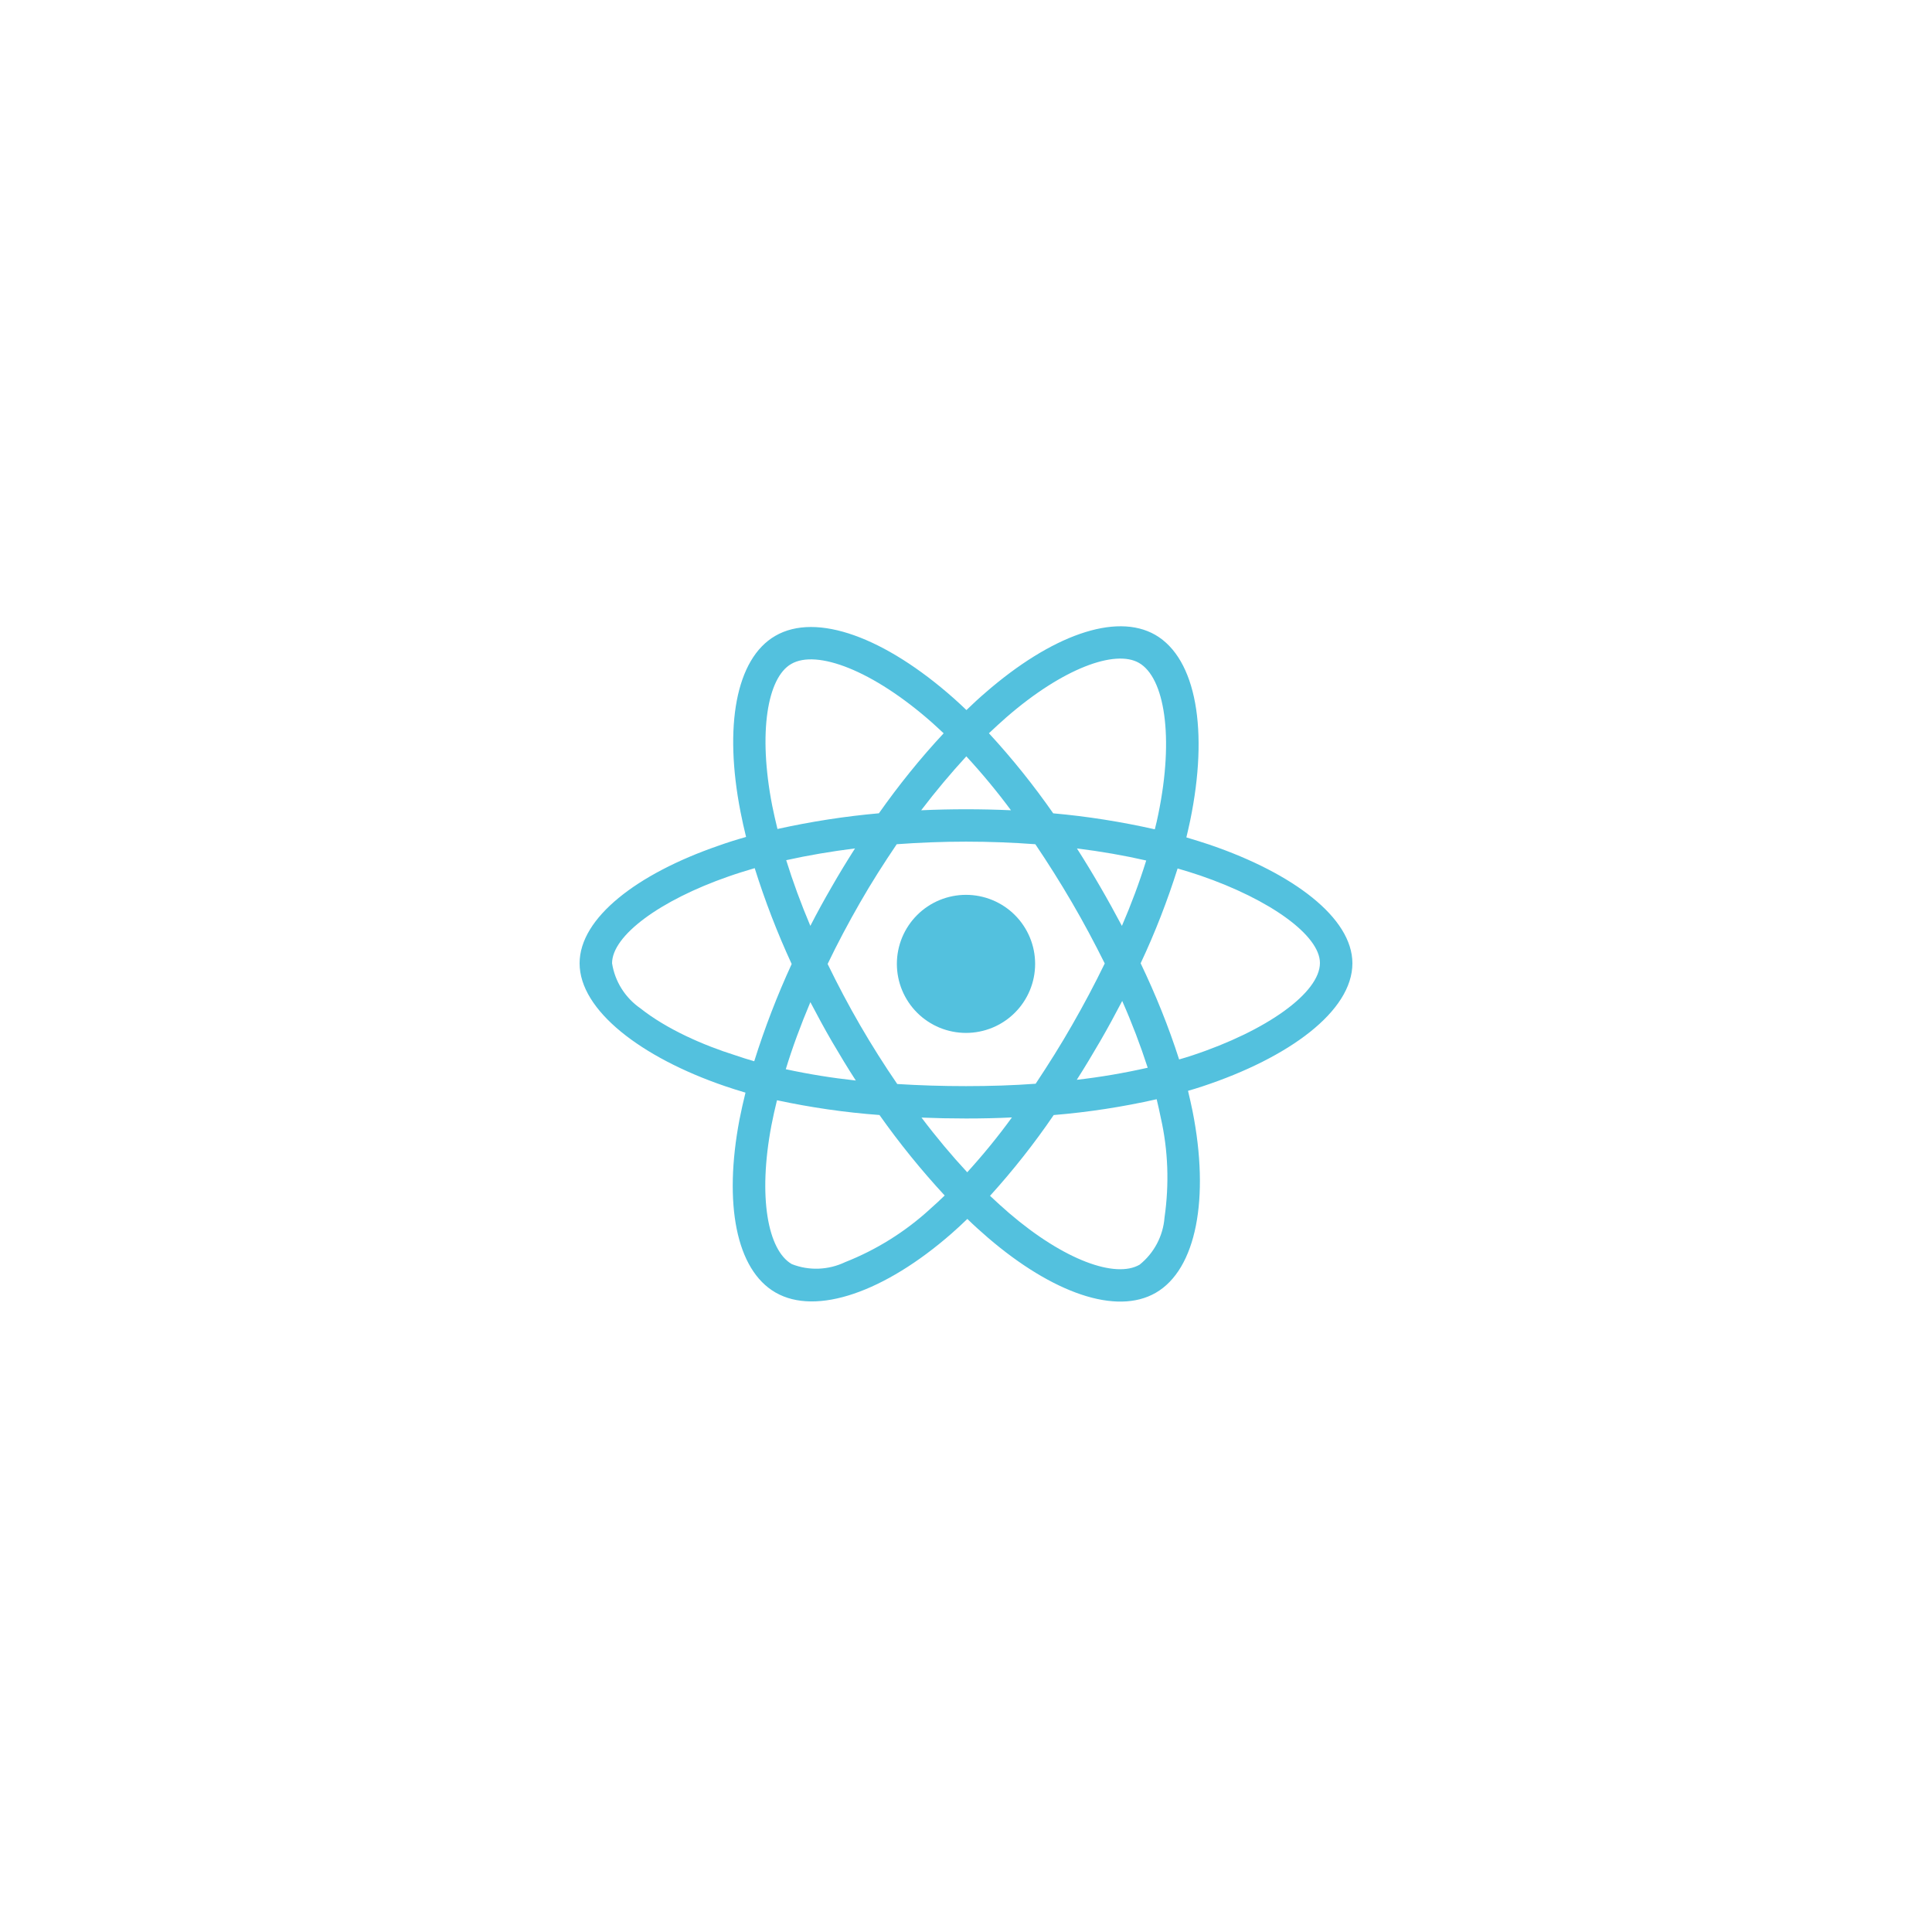 <svg xmlns="http://www.w3.org/2000/svg" xmlns:xlink="http://www.w3.org/1999/xlink" width="500" zoomAndPan="magnify" viewBox="0 0 375 375" height="500" preserveAspectRatio="xMidYMid meet" version="1.0"><defs><clipPath id="id1"><path d="M 112.5 121 L 262.5 121 L 262.5 253 L 112.5 253 Z M 112.5 121 " clip-rule="nonzero"/></clipPath></defs><path fill="rgb(32.549%, 75.69%, 87.059%)" d="M 200.918 187.09 C 200.918 187.969 200.832 188.84 200.66 189.703 C 200.488 190.566 200.234 191.402 199.898 192.215 C 199.559 193.027 199.148 193.801 198.656 194.531 C 198.168 195.266 197.613 195.941 196.988 196.562 C 196.367 197.188 195.688 197.742 194.953 198.23 C 194.223 198.719 193.449 199.133 192.637 199.469 C 191.82 199.805 190.98 200.059 190.117 200.23 C 189.254 200.402 188.383 200.488 187.5 200.488 C 186.617 200.488 185.746 200.402 184.883 200.23 C 184.02 200.059 183.18 199.805 182.363 199.469 C 181.551 199.133 180.777 198.719 180.047 198.23 C 179.312 197.742 178.633 197.188 178.012 196.562 C 177.387 195.941 176.832 195.266 176.344 194.531 C 175.852 193.801 175.441 193.027 175.102 192.215 C 174.766 191.402 174.512 190.566 174.34 189.703 C 174.168 188.84 174.082 187.969 174.082 187.09 C 174.082 186.207 174.168 185.336 174.34 184.473 C 174.512 183.609 174.766 182.773 175.102 181.961 C 175.441 181.148 175.852 180.375 176.344 179.645 C 176.832 178.91 177.387 178.234 178.012 177.613 C 178.633 176.988 179.312 176.434 180.047 175.945 C 180.777 175.457 181.551 175.043 182.363 174.707 C 183.18 174.371 184.02 174.117 184.883 173.945 C 185.746 173.773 186.617 173.688 187.5 173.688 C 188.383 173.688 189.254 173.773 190.117 173.945 C 190.98 174.117 191.82 174.371 192.637 174.707 C 193.449 175.043 194.223 175.457 194.953 175.945 C 195.688 176.434 196.367 176.988 196.988 177.613 C 197.613 178.234 198.168 178.91 198.656 179.645 C 199.148 180.375 199.559 181.148 199.898 181.961 C 200.234 182.773 200.488 183.609 200.66 184.473 C 200.832 185.336 200.918 186.207 200.918 187.09 Z M 200.918 187.09 " fill-opacity="1" fill-rule="nonzero"/><g clip-path="url(#id1)"><path fill="rgb(32.549%, 75.69%, 87.059%)" d="M 140.711 210.816 C 142.031 211.254 143.352 211.699 144.699 212.078 C 144.262 213.832 143.883 215.562 143.523 217.348 C 140.449 233.586 142.852 246.457 150.523 250.875 C 158.438 255.438 171.738 250.758 184.688 239.434 C 185.711 238.531 186.738 237.594 187.762 236.594 C 189.051 237.855 190.398 239.055 191.742 240.223 C 204.281 250.988 216.676 255.344 224.324 250.934 C 232.238 246.371 234.812 232.531 231.477 215.68 C 231.211 214.395 230.918 213.078 230.594 211.73 C 231.531 211.469 232.438 211.172 233.352 210.879 C 250.258 205.293 262.5 196.25 262.5 186.977 C 262.5 178.113 250.957 169.512 235.02 164.039 L 235.02 164.031 C 233.438 163.508 231.855 163.008 230.273 162.539 C 230.539 161.461 230.773 160.375 231.008 159.293 C 234.613 141.855 232.238 127.852 224.238 123.227 C 216.531 118.805 203.961 123.398 191.25 134.461 C 189.988 135.539 188.762 136.684 187.586 137.824 C 186.793 137.062 185.977 136.301 185.156 135.57 C 171.824 123.75 158.469 118.773 150.469 123.43 C 142.793 127.883 140.508 141.074 143.73 157.566 C 144.055 159.207 144.406 160.812 144.812 162.453 C 142.938 162.977 141.094 163.562 139.363 164.184 C 123.719 169.594 112.5 178.137 112.5 186.977 C 112.5 196.105 124.449 205.258 140.711 210.816 Z M 180.555 234.652 C 175.727 239.074 170.125 242.582 164.031 244.984 C 160.781 246.531 157.031 246.68 153.688 245.363 C 149.031 242.676 147.094 232.344 149.73 218.445 C 150.055 216.809 150.406 215.168 150.812 213.559 C 157.375 214.961 163.992 215.93 170.707 216.422 C 174.574 221.898 178.82 227.133 183.363 232.047 C 182.426 232.949 181.488 233.832 180.551 234.648 Z M 217.762 179.715 C 216.387 177.141 214.98 174.566 213.512 172.051 C 212.074 169.566 210.582 167.109 209.031 164.68 C 213.75 165.27 218.262 166.055 222.48 167.023 C 221.133 171.352 219.551 175.566 217.762 179.715 Z M 217.82 194.285 C 219.695 198.527 221.336 202.828 222.77 207.246 C 218.227 208.27 213.633 209.062 209 209.59 C 210.582 207.129 212.074 204.613 213.543 202.098 C 215.039 199.52 216.445 196.918 217.82 194.285 Z M 214.43 187.008 C 212.469 191.047 210.355 195.02 208.105 198.941 C 205.883 202.828 203.508 206.605 201.02 210.352 C 196.656 210.676 192.113 210.816 187.512 210.816 C 182.914 210.816 178.461 210.676 174.156 210.406 C 171.605 206.691 169.207 202.887 166.949 198.996 C 164.695 195.109 162.613 191.156 160.648 187.117 L 160.637 187.117 C 162.57 183.082 164.68 179.129 166.906 175.242 C 169.133 171.352 171.539 167.578 174.055 163.863 C 178.449 163.539 182.93 163.363 187.508 163.363 C 192.082 163.363 196.586 163.539 200.957 163.863 C 203.445 167.551 205.82 171.32 208.074 175.184 C 210.332 179.051 212.438 183 214.43 187.008 Z M 161.449 172.109 C 160.012 174.594 158.605 177.133 157.289 179.711 C 155.445 175.355 153.887 171.086 152.602 166.961 C 156.82 166.023 161.301 165.262 165.957 164.676 C 164.414 167.102 162.887 169.586 161.449 172.109 Z M 157.293 194.516 C 158.645 197.094 160.02 199.641 161.48 202.156 C 162.977 204.703 164.5 207.246 166.113 209.73 C 161.543 209.234 157 208.504 152.52 207.535 C 153.805 203.32 155.418 198.965 157.293 194.516 Z M 187.738 227.539 C 184.75 224.324 181.762 220.762 178.863 216.922 C 181.676 217.039 184.574 217.098 187.508 217.098 C 190.523 217.098 193.48 217.039 196.414 216.891 C 193.719 220.605 190.82 224.148 187.738 227.539 Z M 226.031 236.328 C 225.762 239.891 224.008 243.223 221.195 245.477 C 216.539 248.168 206.605 244.66 195.883 235.473 C 194.648 234.418 193.418 233.273 192.164 232.109 C 196.645 227.164 200.773 221.93 204.523 216.43 C 211.23 215.875 217.914 214.852 224.508 213.359 C 224.801 214.559 225.062 215.754 225.301 216.93 C 226.738 223.25 226.969 229.828 226.031 236.328 Z M 228.574 168.57 C 230.102 169.008 231.562 169.473 232.969 169.941 C 246.617 174.625 256.199 181.59 256.199 186.914 C 256.199 192.648 245.977 200.051 231.355 204.875 C 230.539 205.137 229.719 205.402 228.867 205.637 C 226.82 199.258 224.301 193.031 221.398 186.969 C 224.211 181.004 226.586 174.855 228.574 168.57 Z M 195.375 139.195 C 206.281 129.723 216.445 126.008 221.074 128.668 C 226.023 131.508 227.93 142.973 224.824 158.039 C 224.617 159.031 224.414 160 224.148 160.969 C 217.645 159.508 211.055 158.453 204.43 157.867 C 200.625 152.418 196.461 147.211 191.949 142.324 C 193.094 141.246 194.207 140.219 195.375 139.195 Z M 187.562 146.805 C 190.637 150.137 193.539 153.645 196.23 157.273 C 190.43 157.012 184.602 157.012 178.801 157.273 C 181.668 153.504 184.633 149.996 187.562 146.805 Z M 153.574 128.875 C 158.5 126.008 169.426 130.102 180.938 140.281 C 181.668 140.926 182.398 141.633 183.164 142.332 C 178.617 147.211 174.43 152.418 170.594 157.859 C 163.977 158.445 157.414 159.469 150.906 160.906 C 150.523 159.414 150.207 157.891 149.883 156.367 C 147.125 142.207 148.945 131.531 153.574 128.875 Z M 141.418 170.117 C 143.086 169.531 144.789 169.008 146.488 168.508 C 148.48 174.855 150.883 181.09 153.664 187.113 C 150.852 193.23 148.418 199.547 146.398 205.98 L 146.395 205.988 C 145.164 205.637 143.961 205.258 142.762 204.844 C 136.523 202.887 129.43 199.781 124.305 195.719 C 121.352 193.672 119.355 190.516 118.801 186.969 C 118.801 181.613 128.055 174.766 141.418 170.117 Z M 141.418 170.117 " fill-opacity="1" fill-rule="nonzero"/></g></svg>